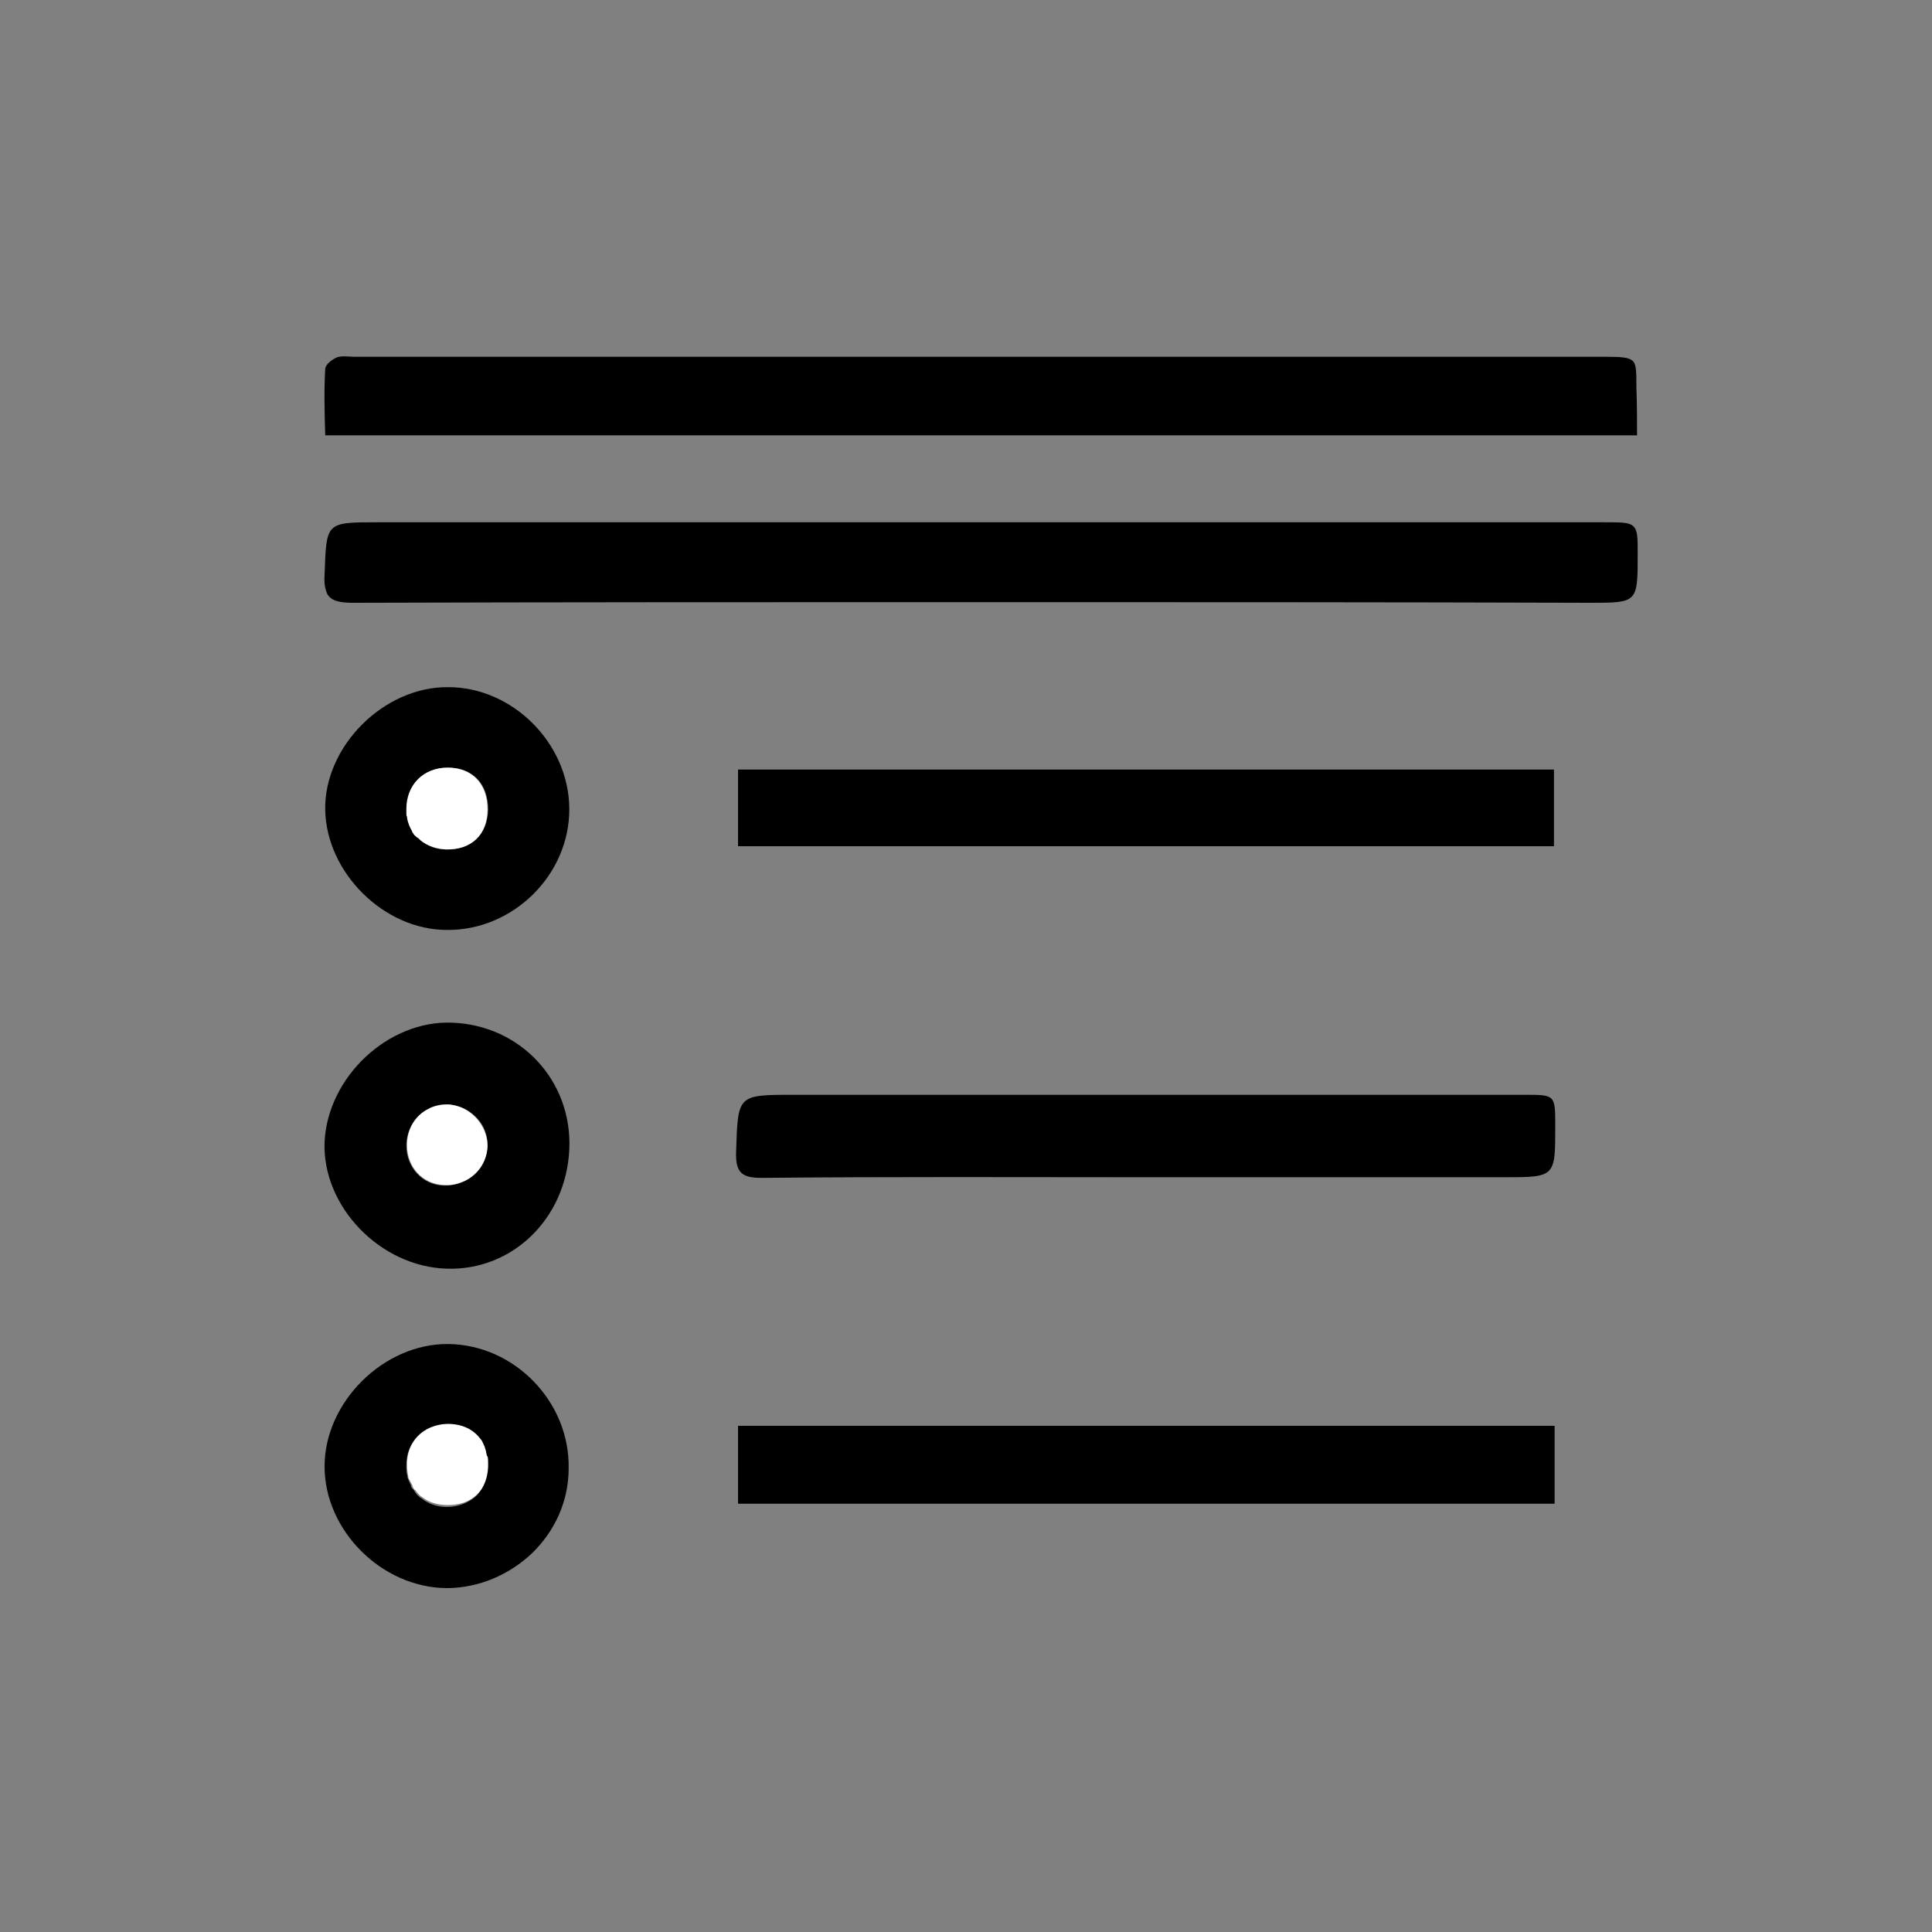 <?xml version="1.0" encoding="utf-8"?>
<!-- Generator: Adobe Illustrator 25.0.0, SVG Export Plug-In . SVG Version: 6.00 Build 0)  -->
<svg version="1.1" id="Layer_1" xmlns="http://www.w3.org/2000/svg" xmlns:xlink="http://www.w3.org/1999/xlink" x="0px" y="0px"
	 viewBox="0 0 300 300" style="enable-background:new 0 0 300 300;" xml:space="preserve">
<rect x="0" y="0" width="300" height="300" fill="#808080" stroke="none"/>
<style type="text/css">
	.st0{fill:none;}
	.st1{fill:#FFFFFF;}
</style>
<path class="st0" d="M75.7,227.6c0-0.5,0-0.9-0.1-1.3C75.7,226.7,75.7,227.1,75.7,227.6z"/>
<path class="st0" d="M64.7,231.9c0.2,0.2,0.3,0.3,0.5,0.5C65,232.3,64.8,232.1,64.7,231.9z"/>
<path class="st0" d="M50.5,67.7c67.9-0.1,135.5-0.1,203.7-0.1c-68.2,0-135.7,0-203.7,0C50.5,67.6,50.5,67.7,50.5,67.7z"/>
<path class="st0" d="M82.6,241.2c-3.4,3.4-8.2,5.4-13.3,5.4C74.4,246.7,79.1,244.6,82.6,241.2z"/>
<path class="st0" d="M254.2,67.6c0-2.4,0-4.9,0-7.3c0-2.5,0-3.7-0.6-4.2c0.5,0.6,0.5,1.8,0.5,4.1C254.2,62.7,254.2,65.2,254.2,67.6z
	"/>
<path class="st0" d="M72.5,172.4c1.9,1.2,3.2,3.3,3.2,5.6C75.8,175.6,74.5,173.5,72.5,172.4z"/>
<path class="st0" d="M69,184c-3.4-0.1-5.8-2.8-5.8-6.2c0-2.5,1.3-4.5,3.3-5.6c-2,1-3.4,3.1-3.4,5.7C63.1,181.3,65.6,184,69,184
	c1.1,0.1,2.2-0.1,3.1-0.6C71.2,183.8,70.1,184.1,69,184z"/>
<path class="st0" d="M74.9,224.2c0.1,0.1,0.1,0.3,0.2,0.4C75.1,224.5,75,224.3,74.9,224.2z"/>
<path class="st0" d="M75.3,225.2c0.1,0.3,0.2,0.6,0.2,0.9C75.5,225.7,75.4,225.4,75.3,225.2z"/>
<path class="st0" d="M63.8,230.6c-0.1-0.2-0.2-0.4-0.3-0.6C63.6,230.2,63.7,230.4,63.8,230.6z"/>
<path class="st0" d="M63.3,229.4c0-0.2-0.1-0.4-0.1-0.6C63.3,229,63.3,229.2,63.3,229.4z"/>
<path class="st0" d="M69.6,208.7c-10-0.1-19.3,9-19.2,19C50.4,217.7,59.6,208.6,69.6,208.7z"/>
<path class="st0" d="M64.4,231.6c-0.1-0.2-0.3-0.4-0.4-0.5C64.1,231.2,64.2,231.4,64.4,231.6z"/>
<path class="st0" d="M50.5,125.8c0.2,9.8,9.1,18.6,18.9,18.6C59.6,144.4,50.7,135.5,50.5,125.8z"/>
<path class="st0" d="M63.1,227.8c0,0.1,0,0.1,0,0.2C63.1,227.9,63.1,227.8,63.1,227.8C63.1,227.7,63.1,227.8,63.1,227.8z"/>
<path class="st0" d="M74.4,223.4C74.4,223.4,74.4,223.4,74.4,223.4C74.4,223.4,74.4,223.4,74.4,223.4z"/>
<path class="st0" d="M65.5,232.7c1,0.8,2.4,1.3,3.9,1.3c1.4,0,2.7-0.3,3.6-1c-1,0.6-2.2,0.9-3.6,0.9
	C67.8,233.9,66.5,233.5,65.5,232.7z"/>
<path class="st0" d="M63.1,126.3c0-0.2,0-0.4,0-0.7C63.1,125.8,63.1,126,63.1,126.3z"/>
<path class="st0" d="M63.2,126.9c0,0,0-0.1,0-0.1C63.2,126.8,63.2,126.9,63.2,126.9z"/>
<path class="st0" d="M69.6,106.7L69.6,106.7c10,0,18.7,8.7,18.8,18.8C88.3,115.4,79.7,106.7,69.6,106.7z"/>
<path class="st0" d="M64.1,129.2C64.1,129.1,64.1,129.1,64.1,129.2C64.1,129.1,64.1,129.1,64.1,129.2z"/>
<path class="st0" d="M50.4,89.3c0.3-8.2,0.1-8.2,8.2-8.2c63.6,0,127.1,0,190.7,0c2.4,0,3.7,0,4.3,0.6c-0.6-0.7-1.9-0.7-4.4-0.7
	c-63.6,0-127.1,0-190.7,0c-8.1,0-7.9,0-8.2,8.2c0,1.4,0.1,2.3,0.5,3C50.5,91.5,50.3,90.6,50.4,89.3z"/>
<path class="st0" d="M65.3,130.5c-0.1-0.1-0.2-0.2-0.3-0.3C65.1,130.3,65.2,130.4,65.3,130.5z"/>
<path class="st0" d="M69.3,131.9c-1.5,0-2.9-0.5-3.9-1.4C66.4,131.4,67.7,131.9,69.3,131.9z"/>
<path class="st0" d="M64.8,130.1c-0.1-0.1-0.1-0.1-0.2-0.2C64.7,129.9,64.8,130,64.8,130.1z"/>
<path class="st0" d="M64.4,129.6c0,0-0.1-0.1-0.1-0.1C64.4,129.5,64.4,129.6,64.4,129.6z"/>
<path d="M50.5,67.6c68,0,135.5,0,203.7,0c0-2.4,0-4.9-0.1-7.4c0-2.3,0-3.5-0.5-4.1c-0.6-0.6-1.7-0.7-4.2-0.7
	c-64.8,0-129.6,0-194.4,0c-0.9,0-1.9-0.2-2.7,0.1c-0.7,0.3-1.8,1.1-1.8,1.8C50.3,60.7,50.4,64.1,50.5,67.6
	C50.4,67.6,50.5,67.6,50.5,67.6z"/>
<path d="M253.6,81.7c-0.6-0.6-1.9-0.6-4.3-0.6c-63.6,0-127.1,0-190.7,0c-8.1,0-7.9,0-8.2,8.2c-0.1,1.3,0.1,2.2,0.4,2.9
	c0.6,1.1,1.9,1.4,4,1.4c32.4-0.1,64.8-0.1,97.2-0.1c31.6,0,63.2,0,94.9,0.1c7.4,0,7.4,0,7.4-7.6C254.3,83.5,254.3,82.3,253.6,81.7z"
	/>
<path d="M236.8,170c-37.8,0-75.7,0-113.5,0c-8.9,0-8.7,0-9,8.9c-0.1,3.3,1,4,4,4c19.9-0.2,39.7-0.1,59.5-0.1c18.6,0,37.2,0,55.7,0
	c8,0,8,0,8-7.9C241.5,170,241.5,170,236.8,170z"/>
<path d="M241.3,119.5c-42.5,0-84.6,0-126.7,0c0,4.2,0,8,0,11.9c42.4,0,84.6,0,126.7,0C241.3,127.3,241.3,123.5,241.3,119.5z"/>
<path d="M114.6,233.5c42.3,0,84.5,0,126.8,0c0-4.1,0-8,0-12.1c-42.4,0-84.5,0-126.8,0C114.6,225.6,114.6,229.4,114.6,233.5z"/>
<path d="M70.2,158.8c-9.9-0.4-19.3,8.4-19.8,18.5c-0.4,10,8.6,19.4,19,19.7c10.2,0.3,18.5-7.8,19-18.5
	C88.9,167.9,80.9,159.2,70.2,158.8z M72.1,183.4c-1,0.5-2,0.7-3.2,0.7c-3.3-0.1-5.8-2.8-5.8-6.2c0-2.5,1.4-4.7,3.4-5.7
	c0.9-0.5,2-0.8,3.2-0.7c1,0.1,1.9,0.4,2.8,0.9c2,1.1,3.3,3.2,3.2,5.6C75.6,180.4,74.2,182.5,72.1,183.4z"/>
<path d="M69.6,208.7c-10-0.1-19.2,9-19.2,19s8.9,18.8,18.9,18.9c5.1,0,9.8-2.1,13.3-5.4c3.5-3.4,5.7-8,5.7-13.2
	C88.5,217.7,79.9,208.8,69.6,208.7z M73,233c-1,0.6-2.2,1-3.6,1c-1.6,0-2.9-0.5-3.9-1.3c-0.1-0.1-0.2-0.1-0.3-0.2
	c-0.2-0.2-0.4-0.3-0.5-0.5c-0.1-0.1-0.2-0.2-0.3-0.4c-0.1-0.2-0.3-0.4-0.4-0.5c-0.1-0.1-0.2-0.3-0.2-0.5c-0.1-0.2-0.2-0.4-0.3-0.6
	c-0.1-0.2-0.1-0.4-0.2-0.5c0-0.2-0.1-0.4-0.1-0.6c-0.1-0.3-0.1-0.6-0.1-0.9c0-0.1,0-0.1,0-0.2c0,0,0-0.1,0-0.1c0,0,0,0,0,0
	c-0.1-3.7,2.5-6.4,6.3-6.5c2.2,0,3.9,0.8,5,2.2c0,0,0,0,0,0c0.2,0.2,0.4,0.5,0.5,0.8c0.1,0.1,0.1,0.3,0.2,0.4
	c0.1,0.2,0.2,0.4,0.2,0.6c0.1,0.3,0.2,0.6,0.2,0.9c0,0.1,0,0.1,0,0.2c0.1,0.4,0.1,0.9,0.1,1.3C75.7,230.1,74.7,232,73,233z"/>
<path d="M69.6,106.7L69.6,106.7c-10-0.1-19.3,9.2-19.1,19.1c0.2,9.7,9.1,18.6,18.9,18.6c10.3,0.1,19.1-8.6,19-18.9
	C88.3,115.4,79.6,106.7,69.6,106.7z M69.3,131.9c-1.6,0-2.9-0.5-3.9-1.4c0,0-0.1,0-0.1-0.1c-0.1-0.1-0.2-0.2-0.3-0.3
	c-0.1,0-0.1-0.1-0.2-0.1c-0.1-0.1-0.1-0.1-0.2-0.2c-0.1-0.1-0.1-0.2-0.2-0.2c0,0-0.1-0.1-0.1-0.1c-0.1-0.1-0.2-0.2-0.2-0.3
	c0,0,0,0,0-0.1c-0.4-0.6-0.7-1.4-0.8-2.2c0,0,0-0.1,0-0.1c0-0.2-0.1-0.3-0.1-0.5c0-0.2,0-0.4,0-0.7c0-3.7,2.6-6.4,6.4-6.4
	s6.2,2.5,6.2,6.5C75.7,129.6,73.2,132,69.3,131.9z"/>
<path class="st1" d="M72.5,172.4c-0.8-0.5-1.8-0.8-2.8-0.9c-1.2,0-2.3,0.2-3.2,0.7c-2,1-3.3,3.1-3.3,5.6c0,3.4,2.4,6.1,5.8,6.2
	c1.1,0.1,2.2-0.2,3.1-0.6c2.1-1,3.5-3,3.6-5.4C75.7,175.7,74.4,173.6,72.5,172.4z"/>
<path class="st1" d="M75.6,226c-0.1-0.3-0.1-0.6-0.2-0.9c-0.1-0.2-0.1-0.4-0.2-0.6c-0.1-0.1-0.1-0.3-0.2-0.4
	c-0.1-0.3-0.3-0.6-0.5-0.8c0,0,0,0,0,0c-1.1-1.4-2.8-2.2-5-2.2c-3.8,0.1-6.4,2.8-6.3,6.5c0,0,0,0,0,0c0,0.1,0,0.2,0,0.2
	c0,0.3,0.1,0.6,0.1,0.9c0,0.2,0.1,0.4,0.1,0.6c0,0.2,0.1,0.4,0.2,0.5c0.1,0.2,0.2,0.4,0.3,0.6c0.1,0.2,0.2,0.3,0.2,0.5
	c0.1,0.2,0.2,0.4,0.4,0.5c0.1,0.1,0.2,0.3,0.3,0.4c0.2,0.2,0.3,0.3,0.5,0.5c0.1,0.1,0.2,0.1,0.3,0.2c1,0.8,2.4,1.2,3.9,1.2
	c1.4,0,2.7-0.3,3.6-0.9c1.7-1,2.7-2.9,2.7-5.4c0-0.5,0-0.9-0.1-1.3C75.6,226.2,75.6,226.1,75.6,226z"/>
<path class="st1" d="M75.7,125.7c0-4-2.4-6.5-6.2-6.5s-6.4,2.7-6.4,6.4c0,0.2,0,0.4,0,0.7c0,0.2,0,0.4,0.1,0.5c0,0,0,0.1,0,0.1
	c0.1,0.8,0.4,1.5,0.8,2.2c0,0,0,0,0,0.1c0.1,0.1,0.2,0.2,0.2,0.3c0,0,0.1,0.1,0.1,0.1c0.1,0.1,0.1,0.2,0.2,0.2
	c0.1,0.1,0.1,0.1,0.2,0.2c0,0,0.1,0.1,0.2,0.1c0.1,0.1,0.2,0.2,0.3,0.3c0,0,0.1,0,0.1,0.1c1,0.8,2.4,1.3,3.9,1.4
	C73.2,132,75.7,129.6,75.7,125.7z"/>
</svg>
